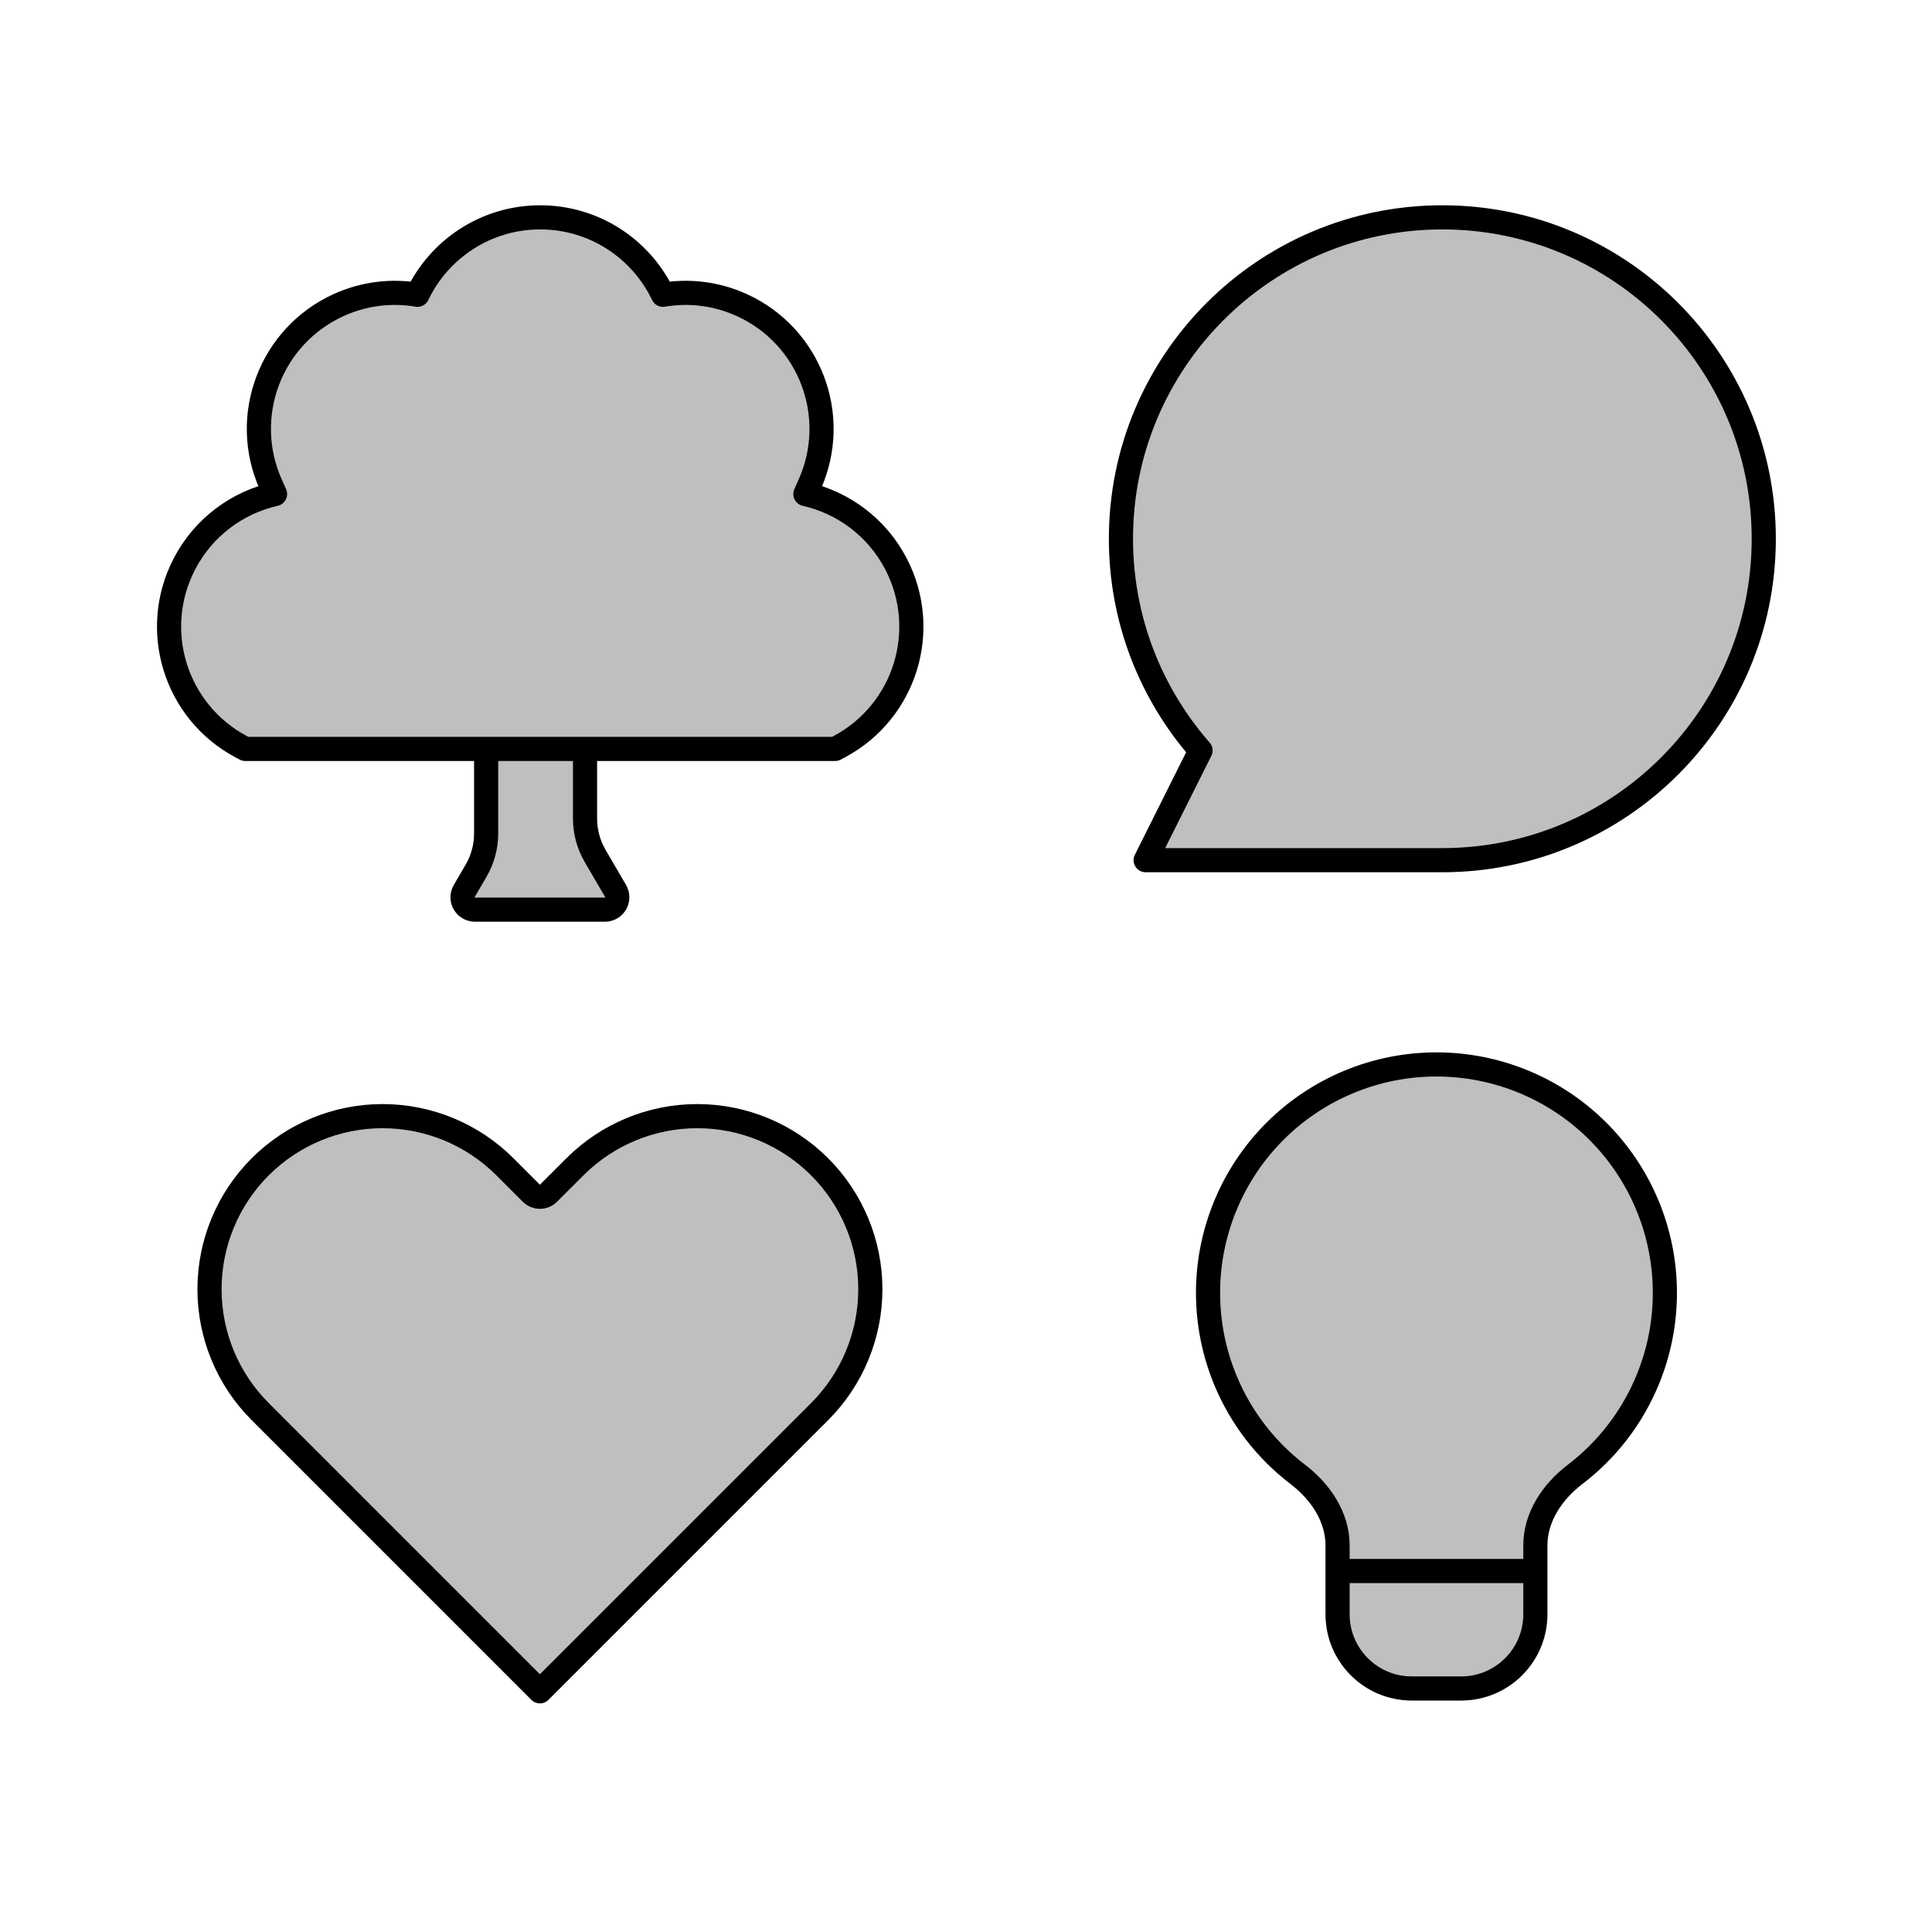 <svg viewBox="0 0 80 80" fill="none">
  <path d="M20.642 31.011C20.359 31.011 20.13 31.241 20.13 31.523V34.51C20.13 35.054 19.986 35.588 19.712 36.057L19.222 36.896C19.023 37.237 19.27 37.666 19.665 37.666H25.049C25.444 37.666 25.69 37.237 25.491 36.896L24.644 35.444C24.37 34.974 24.225 34.44 24.225 33.896V31.523C24.225 31.241 23.996 31.011 23.713 31.011H20.642Z" fill="currentColor" fill-opacity="0.25" />
  <path d="M34.581 31.011L34.762 30.914C37.481 29.46 38.524 26.088 37.102 23.352C36.307 21.824 34.908 20.811 33.349 20.457L33.529 20.053C34.79 17.226 33.533 13.912 30.715 12.632C29.654 12.15 28.521 12.025 27.452 12.206C26.546 10.309 24.61 9 22.369 9C20.128 9 18.192 10.309 17.285 12.206C16.216 12.025 15.084 12.15 14.023 12.632C11.205 13.912 9.948 17.226 11.209 20.053L11.389 20.457C9.829 20.811 8.43 21.824 7.636 23.352C6.214 26.088 7.257 29.46 9.976 30.914L10.157 31.011H34.581Z" fill="currentColor" fill-opacity="0.25" />
  <path d="M59.725 35.618C67.075 35.618 73.034 29.66 73.034 22.309C73.034 14.959 67.075 9 59.725 9C52.374 9 46.416 14.959 46.416 22.309C46.416 25.667 47.659 28.734 49.711 31.076L47.439 35.618L59.725 35.618Z" fill="currentColor" fill-opacity="0.25" />
  <path d="M10.774 48.316C9.43 49.66 8.675 51.483 8.675 53.384C8.675 55.285 9.43 57.107 10.774 58.451L22.35 70.027C22.352 70.029 22.354 70.032 22.357 70.034C22.357 70.034 22.357 70.034 22.357 70.034C22.368 70.023 22.378 70.012 22.389 70.001L33.94 58.451C35.283 57.107 36.039 55.284 36.039 53.384C36.039 51.483 35.283 49.66 33.94 48.316C32.596 46.972 30.773 46.217 28.872 46.217C26.971 46.217 25.149 46.972 23.805 48.316L22.71 49.41C22.515 49.606 22.198 49.606 22.003 49.41L20.909 48.316C19.565 46.972 17.742 46.217 15.841 46.217C13.941 46.217 12.118 46.972 10.774 48.316Z" fill="currentColor" fill-opacity="0.25" />
  <path d="M63.1 44.796C60.782 43.836 58.178 43.836 55.861 44.796C53.543 45.756 51.702 47.597 50.742 49.915C49.782 52.233 49.782 54.837 50.742 57.154C51.386 58.709 52.426 60.049 53.741 61.053C54.68 61.77 55.386 62.812 55.386 63.993V66.844C55.386 68.54 56.761 69.916 58.457 69.916H60.505C62.201 69.916 63.576 68.54 63.576 66.844V63.992C63.576 62.812 64.282 61.769 65.22 61.052C66.535 60.049 67.575 58.709 68.219 57.154C69.179 54.837 69.179 52.233 68.219 49.915C67.259 47.597 65.418 45.756 63.1 44.796Z" fill="currentColor" fill-opacity="0.25" />
  <path d="M22.357 70.034C22.354 70.032 22.352 70.029 22.35 70.027L10.774 58.451C9.43 57.107 8.675 55.285 8.675 53.384C8.675 51.483 9.43 49.66 10.774 48.316C12.118 46.972 13.941 46.217 15.841 46.217C17.742 46.217 19.565 46.972 20.909 48.316L22.003 49.41C22.198 49.606 22.515 49.606 22.71 49.41L23.805 48.316C25.149 46.972 26.971 46.217 28.872 46.217C30.773 46.217 32.596 46.972 33.94 48.316C35.283 49.66 36.039 51.483 36.039 53.384C36.039 55.284 35.283 57.107 33.94 58.451L22.389 70.001C22.378 70.012 22.368 70.023 22.357 70.034ZM22.357 70.034C22.357 70.034 22.357 70.034 22.357 70.034ZM63.576 65.052H55.386M20.13 31.523C20.13 31.241 20.359 31.011 20.642 31.011H23.713C23.996 31.011 24.225 31.241 24.225 31.523V33.896C24.225 34.44 24.37 34.974 24.644 35.444L25.491 36.896C25.69 37.237 25.444 37.666 25.049 37.666H19.665C19.27 37.666 19.023 37.237 19.222 36.896L19.712 36.057C19.986 35.588 20.13 35.054 20.13 34.51V31.523ZM34.581 31.011L34.762 30.914C37.481 29.46 38.524 26.088 37.102 23.352C36.307 21.824 34.908 20.811 33.349 20.457L33.529 20.053C34.79 17.226 33.533 13.912 30.715 12.632C29.654 12.15 28.521 12.025 27.452 12.206C26.546 10.309 24.61 9 22.369 9C20.128 9 18.192 10.309 17.285 12.206C16.216 12.025 15.084 12.15 14.023 12.632C11.205 13.912 9.948 17.226 11.209 20.053L11.389 20.457C9.829 20.811 8.43 21.824 7.636 23.352C6.214 26.088 7.257 29.46 9.976 30.914L10.157 31.011H34.581ZM73.034 22.309C73.034 29.66 67.075 35.618 59.725 35.618L47.439 35.618L49.711 31.076C47.659 28.734 46.416 25.667 46.416 22.309C46.416 14.959 52.374 9 59.725 9C67.075 9 73.034 14.959 73.034 22.309ZM55.861 44.796C58.178 43.836 60.782 43.836 63.1 44.796C65.418 45.756 67.259 47.597 68.219 49.915C69.179 52.233 69.179 54.837 68.219 57.154C67.575 58.709 66.535 60.049 65.22 61.052C64.282 61.769 63.576 62.812 63.576 63.992V66.844C63.576 68.54 62.201 69.916 60.505 69.916H58.457C56.761 69.916 55.386 68.54 55.386 66.844V63.993C55.386 62.812 54.68 61.77 53.741 61.053C52.426 60.049 51.386 58.709 50.742 57.154C49.782 54.837 49.782 52.233 50.742 49.915C51.702 47.597 53.543 45.756 55.861 44.796Z" stroke="currentColor" stroke-linecap="round" stroke-linejoin="round" />
</svg>